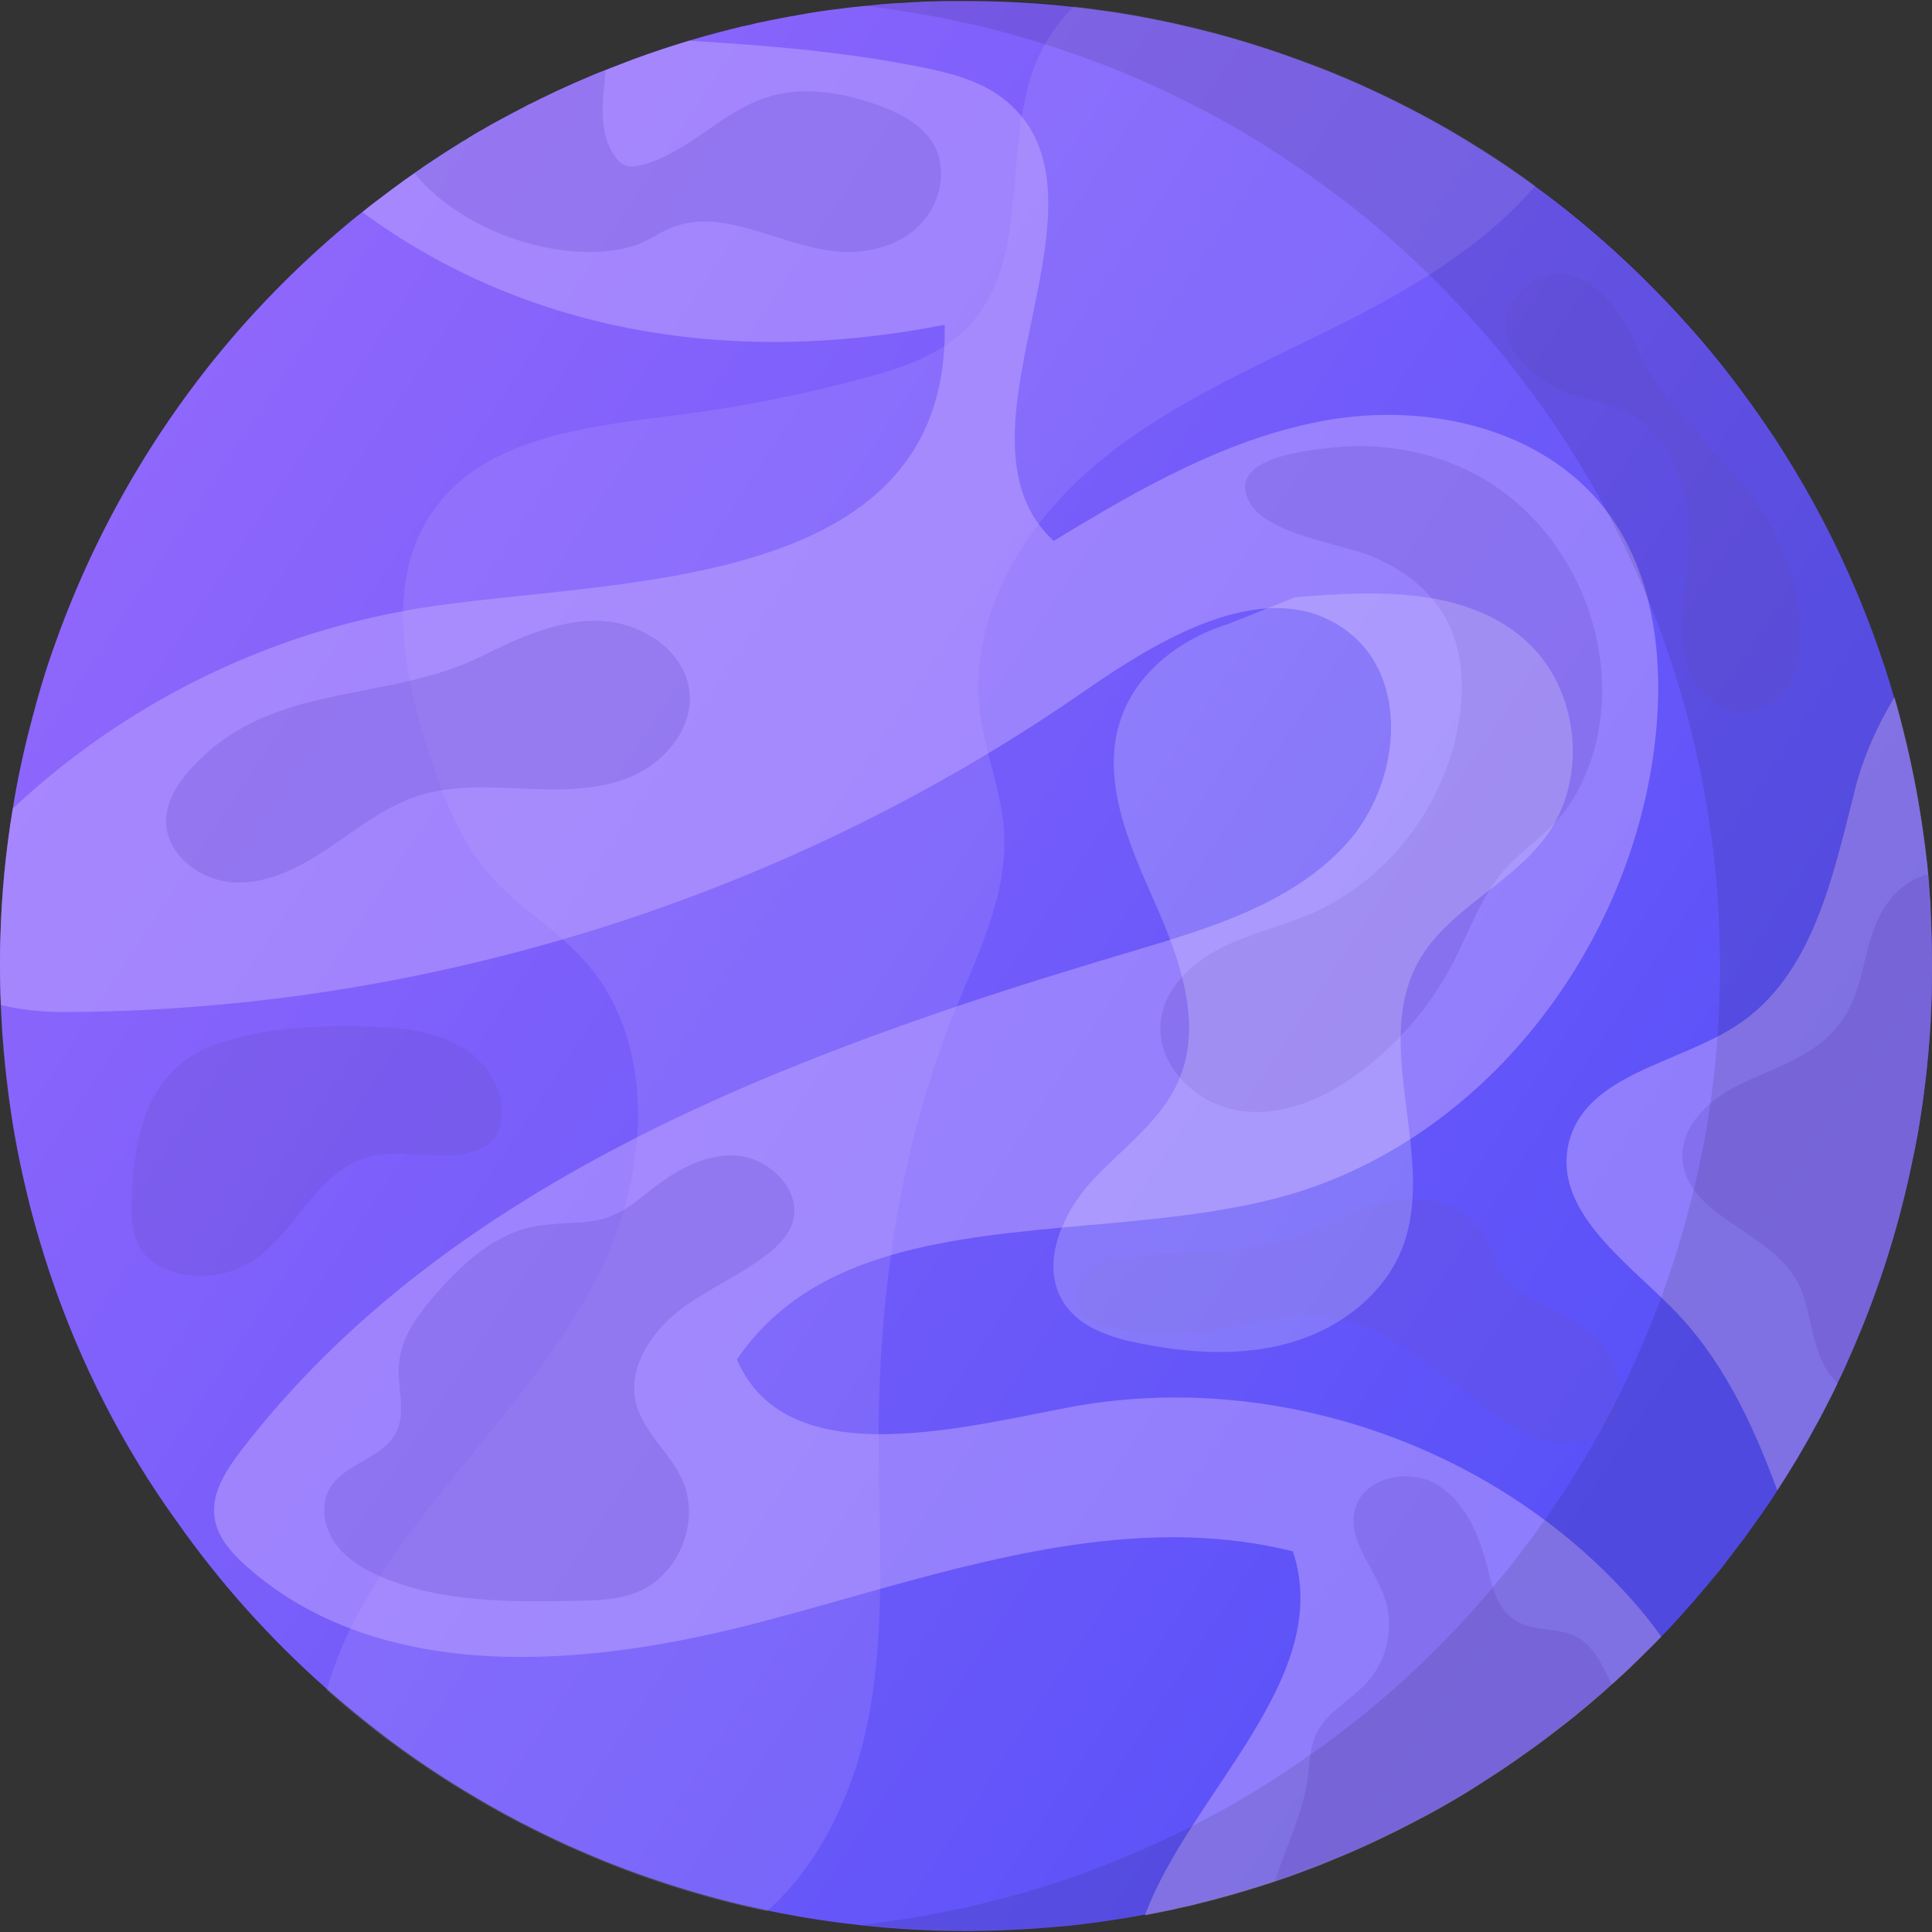 <svg width="44" height="44" viewBox="0 0 44 44" fill="none" xmlns="http://www.w3.org/2000/svg">
<rect x="0" y="0" width="44" height="44" fill="#333333" stroke="none"/>
<g clip-path="url(#clip0_187_61)">
<path d="M44 21.948V22.002C44 22.057 44 22.111 44 22.166C44 22.434 43.995 22.702 43.982 22.966C43.977 23.166 43.964 23.371 43.95 23.571C43.9 24.275 43.818 24.971 43.705 25.653C43.686 25.766 43.668 25.875 43.645 25.989C43.627 26.094 43.604 26.194 43.582 26.298C43.327 27.58 42.963 28.821 42.495 30.012C42.336 30.412 42.168 30.812 41.99 31.199C41.945 31.299 41.895 31.403 41.845 31.503V31.508V31.512C41.777 31.658 41.704 31.803 41.631 31.944C41.531 32.14 41.431 32.335 41.322 32.526C41.245 32.667 41.167 32.812 41.086 32.949C40.995 33.108 40.904 33.263 40.808 33.417C40.744 33.522 40.681 33.626 40.613 33.731C40.567 33.803 40.522 33.872 40.476 33.944C40.367 34.122 40.249 34.294 40.131 34.463C40.035 34.594 39.944 34.731 39.849 34.858C39.785 34.949 39.721 35.04 39.653 35.126C39.558 35.249 39.467 35.372 39.371 35.495C39.335 35.545 39.294 35.595 39.258 35.645C39.203 35.717 39.148 35.785 39.089 35.854C39.044 35.908 38.994 35.967 38.948 36.022C38.912 36.067 38.876 36.113 38.839 36.154C38.767 36.24 38.698 36.322 38.626 36.404C38.571 36.472 38.512 36.536 38.453 36.599C38.412 36.649 38.366 36.699 38.325 36.745C38.316 36.758 38.303 36.772 38.289 36.786C38.203 36.877 38.121 36.972 38.035 37.063C37.98 37.117 37.93 37.177 37.871 37.231C37.862 37.24 37.853 37.249 37.843 37.258C37.798 37.304 37.753 37.354 37.707 37.399C37.571 37.536 37.434 37.672 37.293 37.808C37.243 37.858 37.193 37.904 37.143 37.954C37.043 38.049 36.939 38.149 36.834 38.24C36.821 38.254 36.807 38.268 36.789 38.281C36.766 38.304 36.739 38.327 36.716 38.345C36.648 38.408 36.584 38.463 36.52 38.522C36.398 38.631 36.27 38.736 36.143 38.845C36.052 38.918 35.961 38.995 35.875 39.068L35.616 39.272C35.479 39.377 35.343 39.481 35.206 39.586C35.097 39.668 34.993 39.745 34.883 39.822C34.879 39.827 34.874 39.827 34.87 39.831C34.674 39.972 34.479 40.109 34.279 40.245L34.024 40.413C33.897 40.495 33.77 40.577 33.642 40.659C33.597 40.686 33.551 40.718 33.506 40.745C33.406 40.809 33.306 40.868 33.206 40.927C33.197 40.931 33.192 40.936 33.183 40.941C33.119 40.977 33.06 41.013 32.997 41.05C32.724 41.209 32.451 41.354 32.169 41.5C32.083 41.545 31.996 41.591 31.905 41.636C31.842 41.668 31.778 41.704 31.71 41.732C31.546 41.813 31.383 41.891 31.219 41.968C31.173 41.986 31.132 42.009 31.091 42.027C30.951 42.091 30.805 42.154 30.664 42.214C30.582 42.25 30.505 42.282 30.423 42.313C30.305 42.364 30.182 42.413 30.059 42.464C29.955 42.504 29.846 42.545 29.736 42.586C29.641 42.623 29.541 42.659 29.441 42.695C29.318 42.741 29.195 42.782 29.073 42.823C29.064 42.823 29.059 42.827 29.05 42.832C28.954 42.864 28.854 42.895 28.754 42.927C28.286 43.077 27.809 43.214 27.327 43.332L27.168 43.373C27.108 43.386 27.045 43.4 26.986 43.414C26.913 43.427 26.84 43.445 26.763 43.464C26.708 43.477 26.654 43.491 26.595 43.5C26.567 43.505 26.54 43.509 26.508 43.518C26.417 43.536 26.326 43.554 26.235 43.573C26.204 43.577 26.172 43.582 26.14 43.591C26.122 43.595 26.104 43.595 26.085 43.6C25.735 43.668 25.381 43.723 25.026 43.773C24.949 43.782 24.867 43.795 24.79 43.804C24.753 43.809 24.712 43.814 24.676 43.818C24.576 43.832 24.476 43.841 24.376 43.855C24.326 43.859 24.276 43.864 24.226 43.868C24.148 43.873 24.076 43.882 23.998 43.886C23.344 43.945 22.684 43.977 22.016 43.977C21.72 43.977 21.425 43.973 21.129 43.959C20.293 43.927 19.47 43.845 18.66 43.723C18.628 43.718 18.597 43.714 18.565 43.709C18.292 43.668 18.028 43.618 17.76 43.568C17.665 43.55 17.574 43.532 17.483 43.509C17.174 43.445 16.869 43.377 16.569 43.3C15.878 43.123 15.2 42.913 14.536 42.677C14.154 42.541 13.777 42.391 13.404 42.232C13.25 42.163 13.095 42.1 12.945 42.032C12.226 41.704 11.526 41.345 10.853 40.945C10.822 40.927 10.79 40.909 10.762 40.891C9.889 40.372 9.053 39.795 8.266 39.159C7.989 38.936 7.721 38.709 7.457 38.477C6.166 37.34 5.011 36.054 4.019 34.64C2.792 32.94 1.819 31.035 1.137 29.003C0.978 28.53 0.837 28.053 0.709 27.567C0.659 27.376 0.614 27.18 0.568 26.989C0.405 26.298 0.277 25.589 0.186 24.871C0.155 24.612 0.123 24.357 0.1 24.093C0.091 24.007 0.082 23.921 0.077 23.834C0.077 23.798 0.073 23.762 0.068 23.73C0.045 23.452 0.032 23.171 0.018 22.889C0.005 22.593 0 22.298 0 22.002C0 21.784 0 21.566 0.009 21.343C0.036 20.348 0.132 19.37 0.291 18.416C0.405 17.702 0.559 17.002 0.746 16.311C0.809 16.065 0.878 15.824 0.95 15.583C0.95 15.579 0.95 15.574 0.955 15.57C1.05 15.247 1.159 14.924 1.273 14.611C1.841 13.024 2.583 11.524 3.478 10.128C3.597 9.937 3.724 9.751 3.851 9.565C4.124 9.165 4.415 8.769 4.715 8.387C5.674 7.173 6.757 6.064 7.948 5.073C8.039 4.996 8.134 4.919 8.23 4.846C8.234 4.841 8.239 4.837 8.248 4.832C8.425 4.687 8.607 4.55 8.789 4.414C8.821 4.391 8.853 4.364 8.885 4.341C8.907 4.323 8.93 4.31 8.953 4.291C9.044 4.223 9.135 4.16 9.226 4.091C9.298 4.041 9.367 3.991 9.439 3.941C9.521 3.887 9.598 3.832 9.68 3.773C9.785 3.705 9.885 3.637 9.989 3.569C10.089 3.5 10.194 3.437 10.294 3.373C10.371 3.328 10.444 3.278 10.517 3.232C10.53 3.223 10.549 3.214 10.567 3.205C10.612 3.178 10.658 3.15 10.703 3.119C10.812 3.05 10.926 2.987 11.04 2.923C11.067 2.905 11.099 2.891 11.126 2.873C11.181 2.841 11.235 2.809 11.29 2.782C11.358 2.746 11.422 2.709 11.49 2.673C11.517 2.659 11.549 2.641 11.576 2.628C11.635 2.596 11.69 2.564 11.749 2.537C11.804 2.505 11.858 2.478 11.922 2.446C11.931 2.441 11.935 2.437 11.945 2.432C11.99 2.409 12.036 2.382 12.081 2.364C12.222 2.291 12.367 2.223 12.508 2.155C12.617 2.1 12.727 2.05 12.84 2C12.999 1.927 13.159 1.855 13.322 1.787C13.386 1.759 13.45 1.732 13.513 1.705C13.604 1.668 13.7 1.627 13.791 1.596C13.8 1.591 13.804 1.587 13.813 1.587C13.886 1.559 13.954 1.527 14.032 1.5C14.036 1.5 14.041 1.496 14.045 1.496C14.109 1.473 14.168 1.446 14.232 1.423C14.295 1.4 14.359 1.373 14.423 1.35C14.841 1.196 15.264 1.055 15.691 0.927C15.932 0.855 16.173 0.786 16.419 0.723C16.505 0.7 16.587 0.682 16.669 0.659C16.737 0.641 16.801 0.627 16.869 0.609C16.883 0.605 16.896 0.6 16.91 0.6C16.946 0.591 16.983 0.586 17.019 0.577C17.051 0.573 17.083 0.564 17.114 0.555C17.114 0.555 17.119 0.555 17.123 0.555C17.201 0.532 17.278 0.514 17.36 0.5C17.374 0.496 17.387 0.496 17.405 0.491C17.487 0.473 17.569 0.455 17.651 0.441C17.728 0.427 17.805 0.409 17.883 0.395C17.915 0.391 17.947 0.386 17.978 0.377C18.047 0.368 18.115 0.355 18.183 0.341C18.274 0.327 18.365 0.309 18.451 0.295C18.719 0.25 18.988 0.214 19.261 0.182C19.329 0.173 19.397 0.164 19.465 0.159C19.665 0.136 19.87 0.114 20.074 0.095C20.156 0.091 20.233 0.082 20.311 0.077C20.375 0.073 20.438 0.068 20.502 0.068C20.593 0.064 20.684 0.055 20.775 0.05H20.784C20.875 0.045 20.966 0.041 21.052 0.036L21.179 0.032H21.234C21.348 0.027 21.466 0.023 21.584 0.023H21.593C21.73 0.023 21.866 0.023 21.998 0.023C22.83 0.023 23.644 0.068 24.453 0.159C24.744 0.191 25.035 0.232 25.326 0.273C25.453 0.291 25.585 0.314 25.712 0.336C25.712 0.336 25.712 0.336 25.717 0.336C25.812 0.35 25.908 0.368 26.003 0.386C26.317 0.445 26.631 0.509 26.94 0.582C27.44 0.696 27.936 0.827 28.422 0.977C28.941 1.136 29.45 1.314 29.95 1.505C30.287 1.632 30.623 1.773 30.951 1.918C31.674 2.241 32.378 2.6 33.06 2.996C33.501 3.255 33.933 3.528 34.356 3.814C34.561 3.955 34.77 4.1 34.97 4.25C35.261 4.46 35.547 4.678 35.825 4.905C35.834 4.914 35.847 4.923 35.857 4.932C35.943 5.001 36.029 5.069 36.111 5.141C36.675 5.614 37.216 6.114 37.73 6.642C38.094 7.01 38.439 7.392 38.776 7.783C39.003 8.051 39.226 8.324 39.44 8.605C39.771 9.037 40.09 9.483 40.394 9.942C40.467 10.046 40.531 10.151 40.599 10.26C41.24 11.269 41.799 12.333 42.268 13.442C42.418 13.792 42.554 14.142 42.686 14.502C42.854 14.965 43.009 15.433 43.145 15.911C43.182 16.034 43.218 16.156 43.25 16.284C43.377 16.761 43.491 17.243 43.586 17.725C43.659 18.079 43.718 18.438 43.773 18.797C43.8 18.988 43.827 19.179 43.85 19.366C43.868 19.529 43.891 19.688 43.904 19.848C43.904 19.879 43.909 19.907 43.914 19.938C43.923 20.079 43.936 20.225 43.945 20.366C43.955 20.484 43.964 20.607 43.968 20.725C43.968 20.743 43.968 20.761 43.968 20.779C43.973 20.875 43.977 20.97 43.982 21.07C43.986 21.161 43.986 21.257 43.991 21.348C43.995 21.534 44 21.743 44 21.948Z" fill="url(#paint0_linear_187_61)"/>
<path opacity="0.5" d="M37.834 37.277C37.789 37.322 37.743 37.372 37.698 37.417C37.562 37.554 37.425 37.69 37.284 37.827C37.234 37.877 37.184 37.922 37.134 37.972C37.034 38.068 36.93 38.168 36.825 38.258C36.811 38.272 36.798 38.286 36.78 38.299C36.757 38.322 36.73 38.345 36.707 38.363C36.639 38.427 36.575 38.481 36.511 38.54C36.389 38.649 36.261 38.754 36.134 38.863C36.043 38.936 35.952 39.013 35.866 39.086L35.606 39.29C35.47 39.395 35.334 39.499 35.197 39.604C35.088 39.686 34.984 39.763 34.874 39.84C34.87 39.845 34.865 39.845 34.861 39.85C34.665 39.99 34.47 40.127 34.27 40.263L34.015 40.431C33.888 40.513 33.761 40.595 33.633 40.677C33.588 40.704 33.542 40.736 33.497 40.763C33.397 40.827 33.297 40.886 33.197 40.945C33.188 40.95 33.183 40.954 33.174 40.959C33.11 40.995 33.051 41.032 32.987 41.068C32.715 41.227 32.442 41.373 32.16 41.518C32.074 41.563 31.987 41.609 31.896 41.654C31.833 41.686 31.769 41.722 31.701 41.75C31.537 41.832 31.373 41.909 31.21 41.986C31.164 42.004 31.123 42.027 31.082 42.045C30.941 42.109 30.796 42.172 30.655 42.232C30.573 42.268 30.496 42.3 30.414 42.332C30.296 42.382 30.173 42.432 30.05 42.482C29.946 42.523 29.837 42.563 29.727 42.604C29.632 42.641 29.532 42.677 29.432 42.714C29.309 42.759 29.186 42.8 29.064 42.841C29.055 42.841 29.05 42.845 29.041 42.85C28.945 42.882 28.845 42.913 28.745 42.945C28.277 43.095 27.799 43.232 27.318 43.35L27.158 43.391C27.099 43.404 27.036 43.418 26.977 43.432C26.904 43.445 26.831 43.464 26.754 43.482C26.699 43.495 26.645 43.509 26.585 43.518C26.558 43.523 26.531 43.527 26.499 43.536C26.408 43.554 26.317 43.573 26.226 43.591C26.195 43.595 26.163 43.6 26.131 43.609C26.113 43.614 26.094 43.614 26.076 43.618C27.104 40.841 30.4 38.213 29.445 35.331C26.349 34.558 23.175 35.313 20.047 36.186C19.151 36.436 18.26 36.695 17.378 36.926C14.318 37.74 10.831 38.172 7.98 37.09C7.129 36.767 6.338 36.313 5.629 35.685C5.279 35.376 4.942 35.004 4.883 34.54C4.815 33.994 5.152 33.481 5.484 33.044C7.866 29.944 11.017 27.676 14.505 25.903C16.819 24.725 19.292 23.766 21.789 22.921C23.139 22.466 24.494 22.048 25.844 21.648C27.586 21.13 29.423 20.57 30.65 19.234C31.878 17.893 32.142 15.497 30.705 14.392C28.959 13.047 26.517 14.474 24.708 15.733C23.989 16.229 23.257 16.706 22.507 17.156C19.479 18.979 16.21 20.407 12.818 21.393C9.126 22.471 5.283 23.039 1.441 23.048C0.987 23.048 0.487 23.002 0.023 22.889C0.005 22.593 0 22.298 0 22.002C0 21.784 0 21.566 0.009 21.343C0.036 20.348 0.132 19.37 0.291 18.416C2.742 16.111 5.865 14.524 9.176 13.92C9.312 13.892 9.444 13.87 9.58 13.847C13.791 13.174 21.22 13.538 21.507 7.878C21.516 7.724 21.516 7.564 21.516 7.396C16.464 8.392 11.835 7.469 8.253 4.832C8.43 4.687 8.612 4.55 8.794 4.414C8.825 4.391 8.857 4.364 8.889 4.341C8.912 4.323 8.935 4.31 8.957 4.291C9.048 4.223 9.139 4.16 9.23 4.091C9.303 4.041 9.371 3.991 9.444 3.941C9.526 3.887 9.603 3.832 9.685 3.773C9.789 3.705 9.889 3.637 9.994 3.569C10.094 3.5 10.199 3.437 10.299 3.373C10.376 3.328 10.449 3.278 10.521 3.232C10.535 3.223 10.553 3.214 10.572 3.205C10.617 3.178 10.662 3.15 10.708 3.119C10.817 3.05 10.931 2.987 11.044 2.923C11.072 2.905 11.103 2.891 11.131 2.873C11.185 2.841 11.24 2.809 11.294 2.782C11.363 2.746 11.426 2.709 11.495 2.673C11.522 2.659 11.554 2.641 11.581 2.628C11.64 2.596 11.694 2.564 11.754 2.537C11.808 2.505 11.863 2.478 11.926 2.446C11.935 2.441 11.94 2.437 11.949 2.432C11.995 2.409 12.04 2.382 12.086 2.364C12.226 2.291 12.372 2.223 12.513 2.155C12.622 2.1 12.731 2.05 12.845 2C13.004 1.927 13.163 1.855 13.327 1.787C13.39 1.759 13.454 1.732 13.518 1.705C13.609 1.668 13.704 1.627 13.795 1.596C13.804 1.591 13.809 1.587 13.818 1.587C13.891 1.559 13.959 1.527 14.036 1.5C14.041 1.5 14.045 1.496 14.05 1.496C14.114 1.473 14.173 1.446 14.236 1.423C14.3 1.4 14.364 1.373 14.427 1.35C14.845 1.196 15.268 1.055 15.696 0.927C17.433 1.032 19.229 1.173 21.066 1.546C21.725 1.682 22.398 1.868 22.916 2.3C23.048 2.409 23.166 2.532 23.271 2.655C25.144 4.96 21.889 9.519 23.657 11.938C23.753 12.069 23.866 12.197 23.998 12.319C25.963 11.124 28.009 9.942 30.278 9.56C32.546 9.178 35.115 9.76 36.539 11.574C37.684 13.033 37.903 15.029 37.694 16.87C37.161 21.593 33.774 26.012 29.186 27.257C26.367 28.021 22.989 27.794 20.293 28.585C18.874 28.998 17.646 29.694 16.782 30.962C17.342 32.253 18.574 32.653 20.011 32.663C21.375 32.672 22.921 32.331 24.235 32.072C28.923 31.149 34.038 32.885 37.193 36.467C37.416 36.717 37.634 36.99 37.834 37.277Z" fill="#C2A9FF"/>
<path opacity="0.5" d="M44 21.948V22.002C44 22.057 44 22.111 44 22.166C44 22.434 43.995 22.702 43.982 22.966C43.977 23.166 43.964 23.371 43.95 23.571C43.9 24.275 43.818 24.971 43.704 25.653C43.686 25.766 43.668 25.875 43.645 25.989C43.627 26.094 43.604 26.194 43.582 26.298C43.327 27.58 42.963 28.821 42.495 30.012C42.336 30.412 42.167 30.812 41.99 31.199C41.945 31.299 41.895 31.403 41.845 31.503V31.508V31.512C41.776 31.658 41.704 31.803 41.631 31.944C41.531 32.14 41.431 32.335 41.322 32.526C41.245 32.667 41.167 32.812 41.085 32.949C40.994 33.108 40.904 33.263 40.808 33.417C40.744 33.522 40.681 33.626 40.612 33.731C40.567 33.803 40.522 33.872 40.476 33.944C39.917 32.417 39.217 30.935 38.08 29.789C36.98 28.685 35.361 27.539 35.729 26.025C36.116 24.457 38.216 24.234 39.567 23.343C41.294 22.207 41.749 19.934 42.258 17.934C42.427 17.27 42.74 16.547 43.145 15.879C43.181 16.002 43.218 16.124 43.25 16.252C43.377 16.729 43.491 17.211 43.586 17.693C43.659 18.047 43.718 18.406 43.773 18.766C43.8 18.956 43.827 19.147 43.85 19.334C43.868 19.497 43.891 19.657 43.904 19.816C43.904 19.848 43.909 19.875 43.913 19.907C43.923 20.047 43.936 20.193 43.945 20.334C43.954 20.452 43.964 20.575 43.968 20.693C43.968 20.711 43.968 20.729 43.968 20.748C43.973 20.843 43.977 20.939 43.982 21.038C43.986 21.13 43.986 21.225 43.991 21.316C43.995 21.534 44 21.743 44 21.948Z" fill="#C2A9FF"/>
<path opacity="0.2" d="M34.965 4.232C33.738 5.664 32.028 6.642 30.328 7.487C28.436 8.428 26.463 9.278 24.862 10.66C23.262 12.038 22.066 14.088 22.312 16.183C22.421 17.115 22.812 18.006 22.866 18.943C22.953 20.375 22.271 21.72 21.734 23.052C20.529 26.044 20.034 29.294 20.011 32.517C19.997 34.749 20.202 37.013 19.765 39.2C19.442 40.827 18.679 42.445 17.469 43.527C17.16 43.464 16.855 43.395 16.555 43.318C15.864 43.141 15.187 42.932 14.523 42.695C14.141 42.559 13.764 42.409 13.391 42.25C13.236 42.182 13.082 42.118 12.931 42.05C12.213 41.722 11.513 41.363 10.84 40.963C10.808 40.945 10.776 40.927 10.749 40.909C9.876 40.391 9.039 39.813 8.253 39.177C7.975 38.954 7.707 38.727 7.443 38.495C7.789 37.231 8.485 36.077 9.262 35.017C10.744 32.994 12.572 31.19 13.677 28.935C14.777 26.68 14.977 23.716 13.291 21.857C12.668 21.166 11.836 20.684 11.213 19.993C10.49 19.188 10.09 18.147 9.758 17.115C9.167 15.306 8.776 13.174 9.871 11.624C11.072 9.924 13.445 9.71 15.509 9.442C16.924 9.26 18.32 8.978 19.697 8.605C20.538 8.378 21.402 8.092 22.012 7.478C23.457 6.023 22.853 3.564 23.517 1.623C23.707 1.073 24.03 0.577 24.458 0.145C24.749 0.177 25.04 0.218 25.331 0.259C25.458 0.277 25.59 0.3 25.717 0.323C25.717 0.323 25.717 0.323 25.722 0.323C25.817 0.336 25.913 0.355 26.008 0.373C26.322 0.432 26.636 0.496 26.945 0.568C27.445 0.682 27.941 0.814 28.427 0.964C28.945 1.123 29.455 1.3 29.955 1.491C30.291 1.618 30.628 1.759 30.955 1.905C31.678 2.228 32.383 2.587 33.065 2.982C33.506 3.241 33.938 3.514 34.361 3.8C34.561 3.941 34.766 4.082 34.965 4.232Z" fill="#C2A9FF"/>
<path opacity="0.3" d="M44 21.948V22.002C44 22.057 44 22.111 44 22.166C44 22.434 43.995 22.702 43.982 22.966C43.977 23.166 43.964 23.371 43.95 23.571C43.9 24.275 43.818 24.971 43.704 25.653C43.686 25.766 43.668 25.875 43.645 25.989C43.627 26.094 43.604 26.194 43.582 26.298C43.327 27.58 42.963 28.821 42.495 30.012C42.336 30.412 42.167 30.812 41.99 31.199C41.945 31.299 41.895 31.403 41.845 31.503V31.508C41.69 31.344 41.563 31.153 41.467 30.935C41.213 30.358 41.217 29.676 40.899 29.13C40.24 28.007 38.366 27.671 38.316 26.366C38.289 25.639 38.916 25.048 39.571 24.725C40.403 24.307 41.299 24.089 41.89 23.321C42.436 22.62 42.404 21.779 42.736 21.011C43 20.407 43.404 20.047 43.909 19.911C43.918 20.052 43.932 20.198 43.941 20.338C43.95 20.457 43.959 20.579 43.964 20.698C43.964 20.716 43.964 20.734 43.964 20.752C43.968 20.848 43.973 20.943 43.977 21.043C43.982 21.134 43.982 21.23 43.986 21.32C43.995 21.534 44 21.743 44 21.948Z" fill="#6C53CE"/>
<path opacity="0.3" d="M36.702 38.363C36.634 38.427 36.57 38.481 36.507 38.54C36.384 38.649 36.257 38.754 36.129 38.863C36.038 38.936 35.947 39.013 35.861 39.086L35.602 39.29C35.465 39.395 35.329 39.499 35.193 39.604C35.084 39.686 34.979 39.763 34.87 39.84C34.865 39.845 34.861 39.845 34.856 39.85C34.661 39.99 34.465 40.127 34.265 40.263L34.01 40.431C33.883 40.513 33.756 40.595 33.629 40.677C33.583 40.704 33.538 40.736 33.492 40.763C33.392 40.827 33.292 40.886 33.192 40.945C33.183 40.95 33.178 40.954 33.169 40.959C33.106 40.995 33.047 41.032 32.983 41.068C32.71 41.227 32.437 41.373 32.155 41.518C32.069 41.563 31.983 41.609 31.892 41.654C31.828 41.686 31.764 41.722 31.696 41.75C31.532 41.832 31.369 41.909 31.205 41.986C31.16 42.004 31.119 42.027 31.078 42.045C30.937 42.109 30.791 42.172 30.65 42.232C30.568 42.268 30.491 42.3 30.409 42.332C30.291 42.382 30.168 42.432 30.046 42.482C29.941 42.523 29.832 42.563 29.723 42.604C29.627 42.641 29.527 42.677 29.427 42.714C29.304 42.759 29.182 42.8 29.059 42.841C29.05 42.841 29.045 42.845 29.036 42.85C29.282 42.045 29.709 41.241 29.796 40.391C29.827 40.081 29.846 39.754 29.982 39.472C30.223 38.981 30.764 38.718 31.137 38.313C31.601 37.799 31.76 37.031 31.532 36.377C31.296 35.699 30.682 35.076 30.859 34.381C31.041 33.663 32.051 33.426 32.696 33.794C33.342 34.163 33.669 34.908 33.856 35.626C33.974 36.099 34.083 36.636 34.497 36.895C34.902 37.172 35.465 37.049 35.902 37.277C36.229 37.449 36.429 37.795 36.593 38.131C36.634 38.209 36.67 38.281 36.702 38.363Z" fill="#6C53CE"/>
<path opacity="0.3" d="M10.04 29.344C9.589 29.844 9.13 30.412 9.085 31.085C9.048 31.608 9.257 32.167 9.017 32.631C8.712 33.222 7.848 33.322 7.511 33.894C7.289 34.276 7.375 34.785 7.634 35.149C7.893 35.508 8.289 35.745 8.698 35.917C10.071 36.499 11.617 36.486 13.109 36.458C13.591 36.449 14.082 36.44 14.527 36.254C15.473 35.863 15.96 34.626 15.537 33.699C15.255 33.076 14.65 32.617 14.486 31.958C14.295 31.176 14.8 30.38 15.428 29.88C16.055 29.38 16.819 29.071 17.456 28.58C17.706 28.389 17.942 28.157 18.042 27.862C18.292 27.121 17.519 26.353 16.742 26.316C15.96 26.28 15.25 26.744 14.646 27.239C13.736 27.985 13.327 27.78 12.34 27.903C11.39 28.026 10.667 28.653 10.04 29.344Z" fill="#6C53CE"/>
<path opacity="0.3" d="M4.411 17.438C4.083 17.788 3.788 18.215 3.783 18.697C3.779 19.47 4.574 20.066 5.347 20.098C6.12 20.129 6.848 19.743 7.489 19.311C8.13 18.879 8.748 18.384 9.48 18.138C10.262 17.875 11.113 17.925 11.94 17.961C12.768 17.997 13.623 18.006 14.382 17.684C15.141 17.356 15.782 16.602 15.705 15.779C15.619 14.833 14.623 14.179 13.677 14.142C12.727 14.106 11.827 14.52 10.976 14.943C8.767 16.029 6.234 15.502 4.411 17.438Z" fill="#6C53CE"/>
<path opacity="0.3" d="M33.288 15.761C33.219 17.906 31.828 19.957 29.855 20.811C29.182 21.102 28.454 21.261 27.799 21.593C27.145 21.925 26.545 22.489 26.44 23.216C26.299 24.225 27.227 25.157 28.236 25.298C29.245 25.444 30.25 24.98 31.055 24.357C31.91 23.698 32.619 22.852 33.11 21.893C33.469 21.198 33.724 20.434 34.233 19.843C34.602 19.416 35.084 19.102 35.461 18.684C35.966 18.125 36.261 17.402 36.402 16.665C36.798 14.547 35.811 12.233 34.011 11.047C32.942 10.342 31.619 10.056 30.35 10.192C29.614 10.269 27.936 10.465 28.454 11.433C28.859 12.183 30.559 12.379 31.264 12.679C32.619 13.256 33.333 14.274 33.288 15.761Z" fill="#6C53CE"/>
<path opacity="0.3" d="M20.902 5.169C20.407 5.632 19.683 5.796 19.011 5.723C17.733 5.587 16.446 4.696 15.264 5.196C14.973 5.319 14.718 5.514 14.418 5.605C12.872 6.055 10.567 5.328 9.439 3.946C9.521 3.891 9.599 3.837 9.68 3.778C9.785 3.709 9.885 3.641 9.99 3.573C10.09 3.505 10.194 3.441 10.294 3.378C10.372 3.332 10.444 3.282 10.517 3.237C10.531 3.228 10.549 3.219 10.567 3.209C10.613 3.182 10.658 3.155 10.704 3.123C10.813 3.055 10.926 2.991 11.04 2.928C11.067 2.909 11.099 2.896 11.126 2.878C11.181 2.846 11.236 2.814 11.29 2.787C11.358 2.75 11.422 2.714 11.49 2.678C11.517 2.664 11.549 2.646 11.576 2.632C11.636 2.6 11.69 2.568 11.749 2.541C11.804 2.509 11.858 2.482 11.922 2.45C11.931 2.446 11.936 2.441 11.945 2.437C11.99 2.414 12.036 2.387 12.081 2.368C12.222 2.296 12.368 2.228 12.509 2.159C12.618 2.105 12.727 2.055 12.841 2.005C13 1.932 13.159 1.859 13.322 1.791C13.386 1.764 13.45 1.737 13.513 1.709C13.604 1.673 13.7 1.632 13.791 1.6C13.732 2.296 13.614 3.005 14 3.555C14.068 3.65 14.15 3.737 14.259 3.773C14.364 3.809 14.482 3.791 14.591 3.764C15.637 3.509 16.396 2.578 17.415 2.232C18.242 1.95 19.152 2.096 19.974 2.387C20.493 2.568 21.02 2.841 21.279 3.319C21.598 3.909 21.398 4.705 20.902 5.169Z" fill="#6C53CE"/>
<path opacity="0.2" d="M35.802 8.983C36.302 9.137 36.829 9.242 37.27 9.519C38.312 10.174 38.575 11.588 38.448 12.806C38.38 13.497 38.216 14.201 38.353 14.883C38.489 15.565 39.044 16.238 39.739 16.211C40.249 16.193 40.685 15.793 40.876 15.324C41.067 14.856 41.049 14.324 40.962 13.824C40.822 13.001 40.503 12.21 40.039 11.519C39.189 10.256 37.848 9.319 37.279 7.905C36.898 6.955 35.784 5.528 34.656 6.614C33.656 7.578 34.87 8.692 35.802 8.983Z" fill="#6C53CE"/>
<path opacity="0.2" d="M25.835 28.63C25.472 28.671 25.09 28.735 24.812 28.971C24.535 29.208 24.412 29.667 24.649 29.944C24.785 30.103 25.003 30.167 25.208 30.208C25.985 30.376 26.795 30.408 27.581 30.303C28.45 30.189 29.309 29.908 30.182 29.999C31.765 30.162 32.942 31.471 34.265 32.353C34.943 32.803 35.911 33.135 36.516 32.59C36.984 32.167 36.971 31.39 36.639 30.853C36.302 30.317 35.734 29.985 35.161 29.717C34.802 29.549 34.415 29.38 34.202 29.049C34.052 28.817 34.002 28.535 33.879 28.285C33.16 26.857 31.369 27.28 30.319 27.835C28.959 28.562 27.322 28.462 25.835 28.63Z" fill="#6C53CE"/>
<path opacity="0.3" d="M3.001 27.239C2.983 27.689 2.987 28.176 3.265 28.53C3.433 28.748 3.687 28.885 3.951 28.967C4.515 29.139 5.151 29.067 5.661 28.771C6.697 28.166 7.152 26.748 8.298 26.38C9.107 26.116 10.026 26.485 10.831 26.207C10.976 26.157 11.112 26.089 11.217 25.975C11.326 25.857 11.385 25.707 11.412 25.548C11.535 24.884 11.112 24.212 10.54 23.862C9.967 23.507 9.271 23.416 8.598 23.389C7.384 23.339 5.856 23.375 4.72 23.866C3.346 24.457 3.06 25.894 3.001 27.239Z" fill="#6C53CE"/>
<path opacity="0.1" d="M43.768 18.77C43.718 18.406 43.654 18.052 43.581 17.697C43.486 17.211 43.372 16.729 43.245 16.256C43.081 15.652 42.89 15.056 42.681 14.474C42.549 14.115 42.413 13.765 42.263 13.415C41.79 12.306 41.231 11.238 40.594 10.233C40.526 10.128 40.458 10.019 40.39 9.915C40.09 9.456 39.771 9.01 39.435 8.578C39.221 8.296 38.998 8.024 38.771 7.755C38.434 7.364 38.089 6.983 37.725 6.614C37.211 6.087 36.67 5.587 36.106 5.114C36.02 5.041 35.938 4.973 35.852 4.905C35.843 4.896 35.829 4.887 35.82 4.878C35.347 4.496 34.856 4.132 34.351 3.791C33.928 3.505 33.497 3.232 33.056 2.973C32.378 2.578 31.673 2.214 30.946 1.896C30.618 1.75 30.282 1.609 29.945 1.482C29.445 1.291 28.936 1.109 28.418 0.955C27.931 0.805 27.436 0.673 26.935 0.559C26.626 0.486 26.312 0.423 25.999 0.368C25.903 0.35 25.808 0.336 25.712 0.318C25.712 0.318 25.712 0.318 25.708 0.318C25.581 0.295 25.453 0.277 25.321 0.255C24.244 0.086 23.13 0 22.002 0C21.866 0 21.729 0 21.597 0H21.588C21.475 0 21.356 0.005 21.238 0.009H21.184L21.056 0.014C20.965 0.014 20.879 0.018 20.788 0.027H20.779C20.688 0.032 20.597 0.036 20.506 0.045C20.442 0.045 20.379 0.05 20.315 0.055C20.238 0.059 20.161 0.068 20.079 0.073C19.91 0.086 19.747 0.105 19.579 0.123C19.883 0.155 20.188 0.195 20.488 0.241C20.615 0.259 20.747 0.282 20.875 0.305C20.875 0.305 20.875 0.305 20.879 0.305C20.974 0.318 21.07 0.336 21.166 0.355C21.479 0.414 21.793 0.477 22.102 0.546C22.602 0.659 23.098 0.791 23.584 0.941C24.103 1.1 24.612 1.277 25.112 1.468C25.449 1.596 25.785 1.737 26.113 1.882C26.835 2.205 27.54 2.564 28.222 2.959C28.663 3.219 29.095 3.491 29.518 3.778C30.023 4.123 30.514 4.482 30.987 4.864C30.996 4.873 31.009 4.882 31.018 4.891C31.105 4.96 31.191 5.028 31.273 5.101C31.837 5.573 32.378 6.073 32.892 6.601C33.256 6.969 33.601 7.351 33.938 7.742C34.165 8.01 34.388 8.283 34.601 8.565C34.933 8.996 35.252 9.442 35.556 9.901C35.629 10.006 35.693 10.11 35.761 10.219C36.402 11.228 36.961 12.292 37.43 13.401C37.58 13.751 37.716 14.101 37.848 14.461C38.057 15.043 38.248 15.638 38.412 16.243C38.539 16.72 38.653 17.202 38.748 17.684C38.821 18.038 38.88 18.397 38.935 18.756C39.089 19.793 39.166 20.848 39.171 21.925V21.98C39.171 22.034 39.171 22.089 39.171 22.143C39.171 22.411 39.166 22.68 39.153 22.943C39.148 23.143 39.135 23.348 39.121 23.548C39.071 24.253 38.989 24.948 38.876 25.63C38.857 25.744 38.839 25.853 38.816 25.966C38.798 26.071 38.776 26.171 38.753 26.275C38.498 27.557 38.134 28.798 37.666 29.989C37.198 31.18 36.634 32.322 35.975 33.404C35.911 33.508 35.847 33.613 35.779 33.717C35.624 33.967 35.461 34.208 35.297 34.449C35.202 34.581 35.111 34.717 35.015 34.844C34.952 34.935 34.888 35.026 34.82 35.113C34.724 35.236 34.633 35.358 34.538 35.481C34.501 35.531 34.461 35.581 34.424 35.631C34.37 35.704 34.315 35.772 34.256 35.84C34.21 35.895 34.16 35.954 34.115 36.008C34.079 36.054 34.042 36.099 34.006 36.14C33.933 36.227 33.865 36.308 33.792 36.39C33.737 36.458 33.678 36.522 33.619 36.586C33.578 36.636 33.533 36.681 33.492 36.731C33.483 36.745 33.469 36.758 33.456 36.772C33.369 36.863 33.287 36.958 33.201 37.049C33.147 37.104 33.096 37.163 33.037 37.218C32.983 37.277 32.928 37.331 32.874 37.39C32.737 37.527 32.601 37.663 32.46 37.799C32.41 37.849 32.36 37.899 32.31 37.945C32.21 38.04 32.105 38.136 32.001 38.231C31.987 38.245 31.973 38.258 31.955 38.272C31.864 38.354 31.773 38.436 31.687 38.513C31.564 38.622 31.437 38.727 31.309 38.836C31.219 38.909 31.128 38.986 31.041 39.059C30.955 39.127 30.869 39.195 30.782 39.263C30.646 39.368 30.509 39.472 30.373 39.577C30.264 39.659 30.159 39.736 30.05 39.813C30.046 39.818 30.041 39.818 30.036 39.822C29.845 39.963 29.645 40.1 29.445 40.236L29.191 40.404C29.063 40.486 28.936 40.568 28.809 40.65C28.763 40.677 28.718 40.709 28.672 40.736C28.572 40.8 28.472 40.859 28.372 40.918C28.363 40.922 28.359 40.927 28.349 40.931C28.286 40.968 28.227 41.004 28.163 41.041C27.89 41.2 27.617 41.345 27.336 41.491C27.249 41.536 27.163 41.582 27.072 41.627C27.008 41.659 26.945 41.695 26.876 41.722C26.713 41.804 26.549 41.882 26.385 41.959C26.34 41.977 26.299 42 26.258 42.018C26.117 42.082 25.971 42.145 25.831 42.204C25.749 42.241 25.671 42.273 25.59 42.304C25.471 42.354 25.349 42.404 25.226 42.454C25.121 42.495 25.012 42.536 24.903 42.577C24.808 42.614 24.707 42.65 24.607 42.686C24.485 42.732 24.362 42.773 24.239 42.813C24.135 42.85 24.025 42.886 23.921 42.918C23.453 43.068 22.975 43.205 22.493 43.323L22.334 43.364C22.275 43.377 22.211 43.391 22.152 43.404C22.079 43.418 22.007 43.436 21.929 43.455C21.875 43.468 21.82 43.482 21.761 43.491C21.734 43.495 21.706 43.5 21.675 43.509C21.584 43.527 21.493 43.545 21.402 43.564C21.37 43.568 21.338 43.573 21.306 43.582C20.938 43.654 20.565 43.714 20.192 43.764C20.115 43.773 20.033 43.786 19.956 43.795C19.92 43.8 19.879 43.804 19.842 43.809C19.77 43.818 19.692 43.827 19.615 43.836C20.12 43.891 20.624 43.932 21.138 43.95C21.434 43.959 21.729 43.968 22.025 43.968C22.693 43.968 23.352 43.941 24.007 43.877C24.085 43.873 24.162 43.864 24.235 43.859C24.285 43.855 24.335 43.85 24.385 43.845C24.485 43.836 24.585 43.823 24.685 43.809C24.721 43.804 24.762 43.8 24.798 43.795C24.876 43.786 24.958 43.777 25.035 43.764C25.408 43.714 25.78 43.654 26.149 43.582C26.181 43.577 26.212 43.573 26.244 43.564C26.335 43.545 26.426 43.527 26.517 43.509C26.544 43.505 26.572 43.495 26.604 43.491C26.663 43.482 26.717 43.468 26.772 43.455C26.849 43.441 26.922 43.423 26.994 43.404C27.054 43.391 27.117 43.377 27.176 43.364L27.336 43.323C27.817 43.205 28.295 43.068 28.763 42.918C28.868 42.886 28.977 42.85 29.082 42.813C29.204 42.773 29.327 42.727 29.45 42.686C29.55 42.65 29.65 42.614 29.745 42.577C29.855 42.536 29.959 42.495 30.068 42.454C30.191 42.404 30.309 42.359 30.432 42.304C30.514 42.273 30.596 42.236 30.673 42.204C30.814 42.145 30.959 42.082 31.1 42.018C31.141 42 31.187 41.977 31.228 41.959C31.391 41.882 31.555 41.804 31.719 41.722C31.787 41.691 31.851 41.659 31.914 41.627C32.005 41.582 32.092 41.536 32.178 41.491C32.46 41.345 32.733 41.2 33.005 41.041C33.069 41.004 33.128 40.968 33.192 40.931C33.201 40.927 33.206 40.922 33.215 40.918C33.315 40.859 33.415 40.8 33.515 40.736C33.56 40.709 33.606 40.677 33.651 40.65C33.779 40.568 33.906 40.486 34.033 40.404L34.288 40.236C34.488 40.1 34.683 39.963 34.879 39.822C34.883 39.822 34.888 39.818 34.892 39.813C35.002 39.736 35.106 39.654 35.215 39.577C35.352 39.472 35.488 39.368 35.624 39.263C35.711 39.195 35.797 39.127 35.884 39.059C35.975 38.986 36.066 38.909 36.152 38.836C36.279 38.731 36.402 38.622 36.529 38.513C36.62 38.431 36.707 38.354 36.798 38.272C36.811 38.263 36.825 38.245 36.843 38.231C36.943 38.136 37.048 38.04 37.152 37.945C37.202 37.899 37.252 37.849 37.302 37.799C37.443 37.663 37.58 37.527 37.716 37.39C37.771 37.331 37.825 37.277 37.88 37.218C37.934 37.163 37.989 37.104 38.043 37.049C38.13 36.958 38.216 36.863 38.298 36.772C38.307 36.758 38.321 36.745 38.334 36.731C38.38 36.686 38.421 36.636 38.462 36.586C38.521 36.522 38.58 36.454 38.635 36.39C38.707 36.304 38.78 36.222 38.848 36.14C38.885 36.095 38.925 36.049 38.957 36.008C39.003 35.954 39.053 35.895 39.098 35.84C39.157 35.767 39.212 35.699 39.267 35.631C39.307 35.581 39.344 35.535 39.38 35.481C39.476 35.363 39.571 35.236 39.662 35.113C39.73 35.022 39.794 34.931 39.858 34.844C39.953 34.713 40.049 34.581 40.139 34.449C40.308 34.208 40.467 33.967 40.621 33.717C40.69 33.613 40.753 33.508 40.817 33.404C41.476 32.322 42.04 31.185 42.508 29.989C42.977 28.798 43.34 27.557 43.595 26.275C43.618 26.171 43.636 26.071 43.659 25.966C43.677 25.853 43.7 25.744 43.718 25.63C43.832 24.948 43.913 24.253 43.963 23.548C43.977 23.348 43.991 23.148 43.995 22.943C44.009 22.68 44.014 22.411 44.014 22.143C44.014 22.089 44.014 22.034 44.014 21.98V21.925C44 20.866 43.918 19.807 43.768 18.77Z" fill="black"/>
<path opacity="0.2" d="M27.981 14.206C26.904 14.538 25.899 15.293 25.53 16.361C25.062 17.711 25.685 19.17 26.267 20.479C26.849 21.784 27.413 23.289 26.845 24.602C26.44 25.544 25.544 26.157 24.853 26.912C24.166 27.671 23.671 28.839 24.239 29.689C24.616 30.253 25.33 30.476 25.999 30.603C27.117 30.821 28.286 30.894 29.382 30.58C30.477 30.267 31.487 29.521 31.919 28.467C32.751 26.407 31.228 23.866 32.292 21.92C32.946 20.72 34.392 20.161 35.206 19.056C36.17 17.747 35.975 15.72 34.779 14.62C33.419 13.365 31.341 13.447 29.5 13.601" fill="white"/>
</g>
<defs>
<linearGradient id="paint0_linear_187_61" x1="38.177" y1="32.763" x2="1.543" y2="8.385" gradientUnits="userSpaceOnUse">
<stop stop-color="#5851F8"/>
<stop offset="1" stop-color="#9268FC"/>
</linearGradient>
<clipPath id="clip0_187_61">
<rect width="44" height="44" fill="white"/>
</clipPath>
</defs>
</svg>
